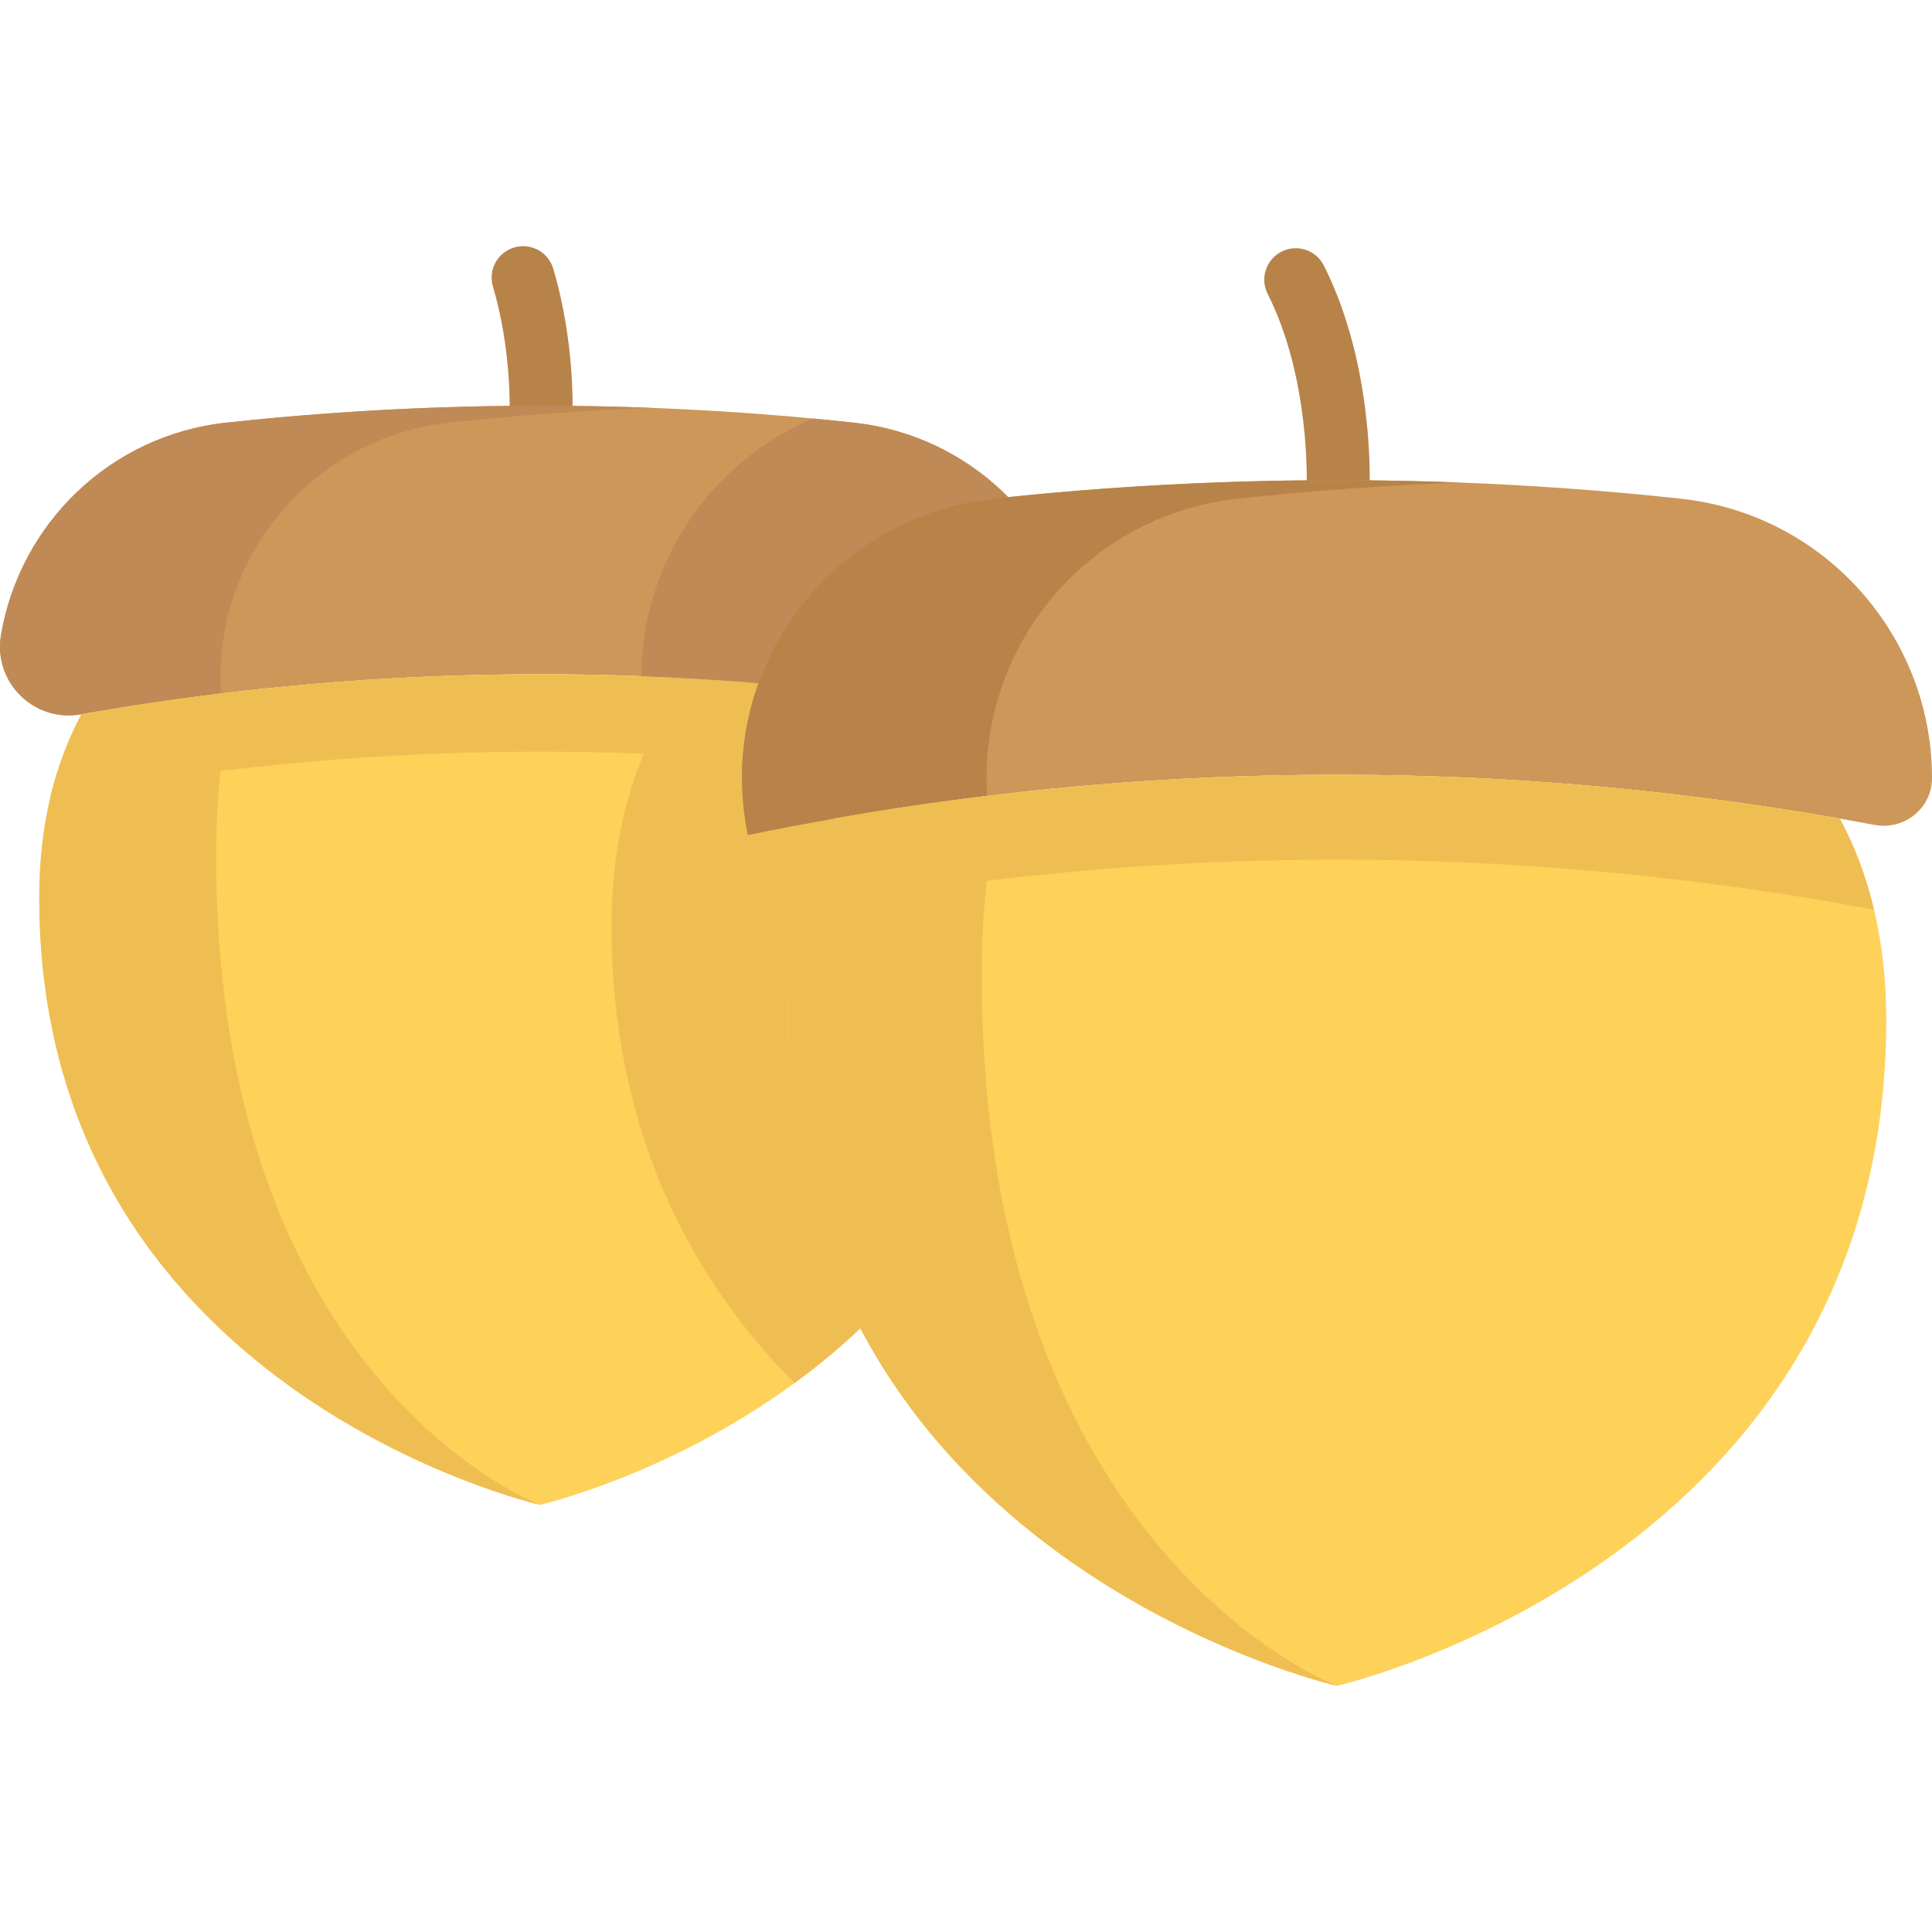 <?xml version="1.0" encoding="iso-8859-1"?>
<!-- Generator: Adobe Illustrator 19.0.0, SVG Export Plug-In . SVG Version: 6.00 Build 0)  -->
<svg version="1.1" id="Layer_1" xmlns="http://www.w3.org/2000/svg" xmlns:xlink="http://www.w3.org/1999/xlink" x="0px" y="0px"
	 viewBox="0 0 512 512" style="enable-background:new 0 0 512 512;" xml:space="preserve">
<g>
	<path style="fill:#B78349;" d="M143.369,118.406c-0.131,0-0.262-0.002-0.393-0.009c-4.597-0.213-8.151-4.112-7.941-8.709
		c0.014-0.361,0.632-16.76-4.405-33.743c-1.309-4.414,1.207-9.054,5.622-10.363c4.416-1.308,9.055,1.207,10.363,5.622
		c5.899,19.886,5.112,38.473,5.075,39.254C151.482,114.924,147.795,118.406,143.369,118.406z"/>
	<path style="fill:#B78349;" d="M354.607,137.851c-0.131,0-0.262-0.002-0.393-0.009c-4.596-0.213-8.149-4.11-7.941-8.706l0,0
		c0.012-0.283,1.118-28.598-10.331-51.26c-2.076-4.109-0.428-9.124,3.683-11.2c4.108-2.076,9.124-0.428,11.2,3.683
		c13.466,26.655,12.166,58.214,12.104,59.543C362.72,134.369,359.033,137.851,354.607,137.851z"/>
</g>
<path style="fill:#CC9758;" d="M286.849,179.402v0.311c-0.022,4.468-0.489,9.004-1.423,13.55c-6.925-1.434-13.883-2.768-20.841-3.99
	c-10.482-1.845-20.997-3.446-31.535-4.802c-20.964-2.712-42.016-4.468-63.102-5.269c-8.948-0.356-17.896-0.522-26.844-0.522
	c-40.649,0-81.298,3.524-121.481,10.593c-0.067,0.011-0.144,0.022-0.211,0.033c-12.416,2.19-23.231-8.514-21.153-20.953
	c4.846-29.089,28.522-52.976,59.79-56.355c51.654-5.58,103.718-5.947,155.427-1.078c3.557,0.333,7.114,0.689,10.671,1.078
	C261.305,115.789,286.849,145.523,286.849,179.402z"/>
<path style="fill:#BF8A55;" d="M119.111,111.991c17.8-1.924,35.649-3.219,53.516-3.903c-37.547-1.436-75.17-0.141-112.577,3.903
	c-31.269,3.378-54.943,27.268-59.793,56.36c-2.074,12.439,8.735,23.138,21.155,20.956c0.07-0.012,0.139-0.024,0.209-0.037
	c12.277-2.16,24.597-3.984,36.948-5.483C56.253,148.111,82.45,115.951,119.111,111.991z"/>
<path style="fill:#FED159;" d="M275.8,237.899c0,64.614-32.457,104.674-65.27,128.65c-33.535,24.521-67.426,32.246-67.426,32.246
	S10.407,368.55,10.407,237.899c0-9.604,1.012-18.463,2.946-26.61c1.901-8.025,4.691-15.339,8.27-22.02
	c40.182-7.069,80.832-10.593,121.481-10.593c29.223,0,58.445,1.823,87.49,5.48c11.36,1.423,22.698,3.123,33.991,5.113
	c3.579,6.68,6.369,13.994,8.27,22.02C274.788,219.436,275.8,228.295,275.8,237.899z"/>
<g>
	<path style="fill:#EFBE52;" d="M57.28,227.043c0-10.253,0.657-19.71,1.906-28.411c0.774-5.379,1.773-10.463,2.983-15.267
		c-13.556,1.574-27.079,3.536-40.548,5.905c-3.581,6.677-6.369,13.998-8.271,22.017c-1.931,8.15-2.947,17.01-2.947,26.615
		c0,130.648,132.7,160.89,132.7,160.89S57.28,366.508,57.28,227.043z"/>
	<path style="fill:#EFBE52;" d="M275.8,237.899c0,64.614-32.457,104.674-65.27,128.65c-26.71-26.933-48.463-65.881-48.463-121.281
		c0-10.537,1.112-20.252,3.235-29.2c2.09-8.792,5.146-16.818,9.07-24.143c18.663-3.29,37.415-5.88,56.222-7.77
		c11.36,1.423,22.698,3.123,33.991,5.113c3.579,6.68,6.369,13.994,8.27,22.02C274.788,219.436,275.8,228.295,275.8,237.899z"/>
	<path style="fill:#EFBE52;" d="M272.854,211.287c-2.76-0.512-5.511-1.016-8.271-1.502c-40.182-7.068-80.832-10.593-121.481-10.593
		s-81.298,3.525-121.481,10.593c-2.76,0.485-5.521,0.988-8.271,1.502c1.902-8.02,4.691-15.34,8.271-22.017
		c40.182-7.068,80.832-10.593,121.481-10.593s81.298,3.525,121.481,10.593C268.164,195.947,270.951,203.267,272.854,211.287z"/>
</g>
<path style="fill:#BF8A55;" d="M286.849,179.402v0.311c-17.963,0.956-35.914,2.534-53.799,4.757
	c-20.964-2.712-42.016-4.468-63.102-5.269c0.1-29.901,18.307-56.8,45.529-68.282c3.557,0.333,7.114,0.689,10.671,1.078
	C261.305,115.789,286.849,145.523,286.849,179.402z"/>
<path style="fill:#CC9758;" d="M512,206.108c0,0.05,0,0.1,0,0.15c-0.017,7.944-7.374,13.828-15.18,12.356
	c-3.081-0.58-6.164-1.143-9.247-1.684c-44.078-7.754-88.668-11.62-133.258-11.62s-89.179,3.867-133.258,11.62
	c-3.087,0.541-6.17,1.103-9.25,1.683c-7.86,1.482-15.186-4.491-15.188-12.488c-0.009-37.185,28.027-69.799,66.594-73.966
	c60.558-6.547,121.636-6.547,182.195,0C483.971,136.323,512,168.935,512,206.108z"/>
<path style="fill:#B78349;" d="M327.998,132.16c19.525-2.111,39.105-3.531,58.704-4.281c-41.186-1.575-82.458-0.156-123.49,4.281
	c-43.75,4.726-73.948,46.062-65.028,89.148c7.611-1.575,15.232-3.038,22.872-4.378c13.466-2.369,26.982-4.371,40.529-6.015
	C259.048,171.783,287.783,136.503,327.998,132.16z"/>
<path style="fill:#FED159;" d="M499.879,270.277c0,143.313-145.564,176.487-145.564,176.487s-145.564-33.174-145.564-176.487
	c0-10.536,1.115-20.255,3.232-29.195c2.086-8.797,5.145-16.828,9.074-24.152c44.078-7.754,88.668-11.62,133.258-11.62
	s89.179,3.867,133.258,11.62c3.928,7.324,6.986,15.354,9.074,24.152C498.764,250.022,499.879,259.74,499.879,270.277z"/>
<g>
	<path style="fill:#EFBE52;" d="M260.174,258.365c0-11.248,0.721-21.621,2.091-31.164c0.848-5.901,1.945-11.477,3.272-16.748
		c-14.87,1.726-29.704,3.878-44.48,6.477c-3.928,7.324-6.986,15.354-9.074,24.152c-2.117,8.94-3.232,18.658-3.232,29.195
		c0,143.313,145.564,176.487,145.564,176.487S260.174,411.351,260.174,258.365z"/>
	<path style="fill:#EFBE52;" d="M496.646,241.082c-3.028-0.562-6.046-1.115-9.074-1.647c-44.078-7.754-88.668-11.62-133.258-11.62
		s-89.179,3.867-133.258,11.62c-3.028,0.532-6.056,1.084-9.074,1.647c2.086-8.797,5.145-16.828,9.074-24.152
		c44.078-7.754,88.668-11.62,133.258-11.62s89.179,3.867,133.258,11.62C491.501,224.254,494.559,232.284,496.646,241.082z"/>
</g>
<g>
</g>
<g>
</g>
<g>
</g>
<g>
</g>
<g>
</g>
<g>
</g>
<g>
</g>
<g>
</g>
<g>
</g>
<g>
</g>
<g>
</g>
<g>
</g>
<g>
</g>
<g>
</g>
<g>
</g>
</svg>
